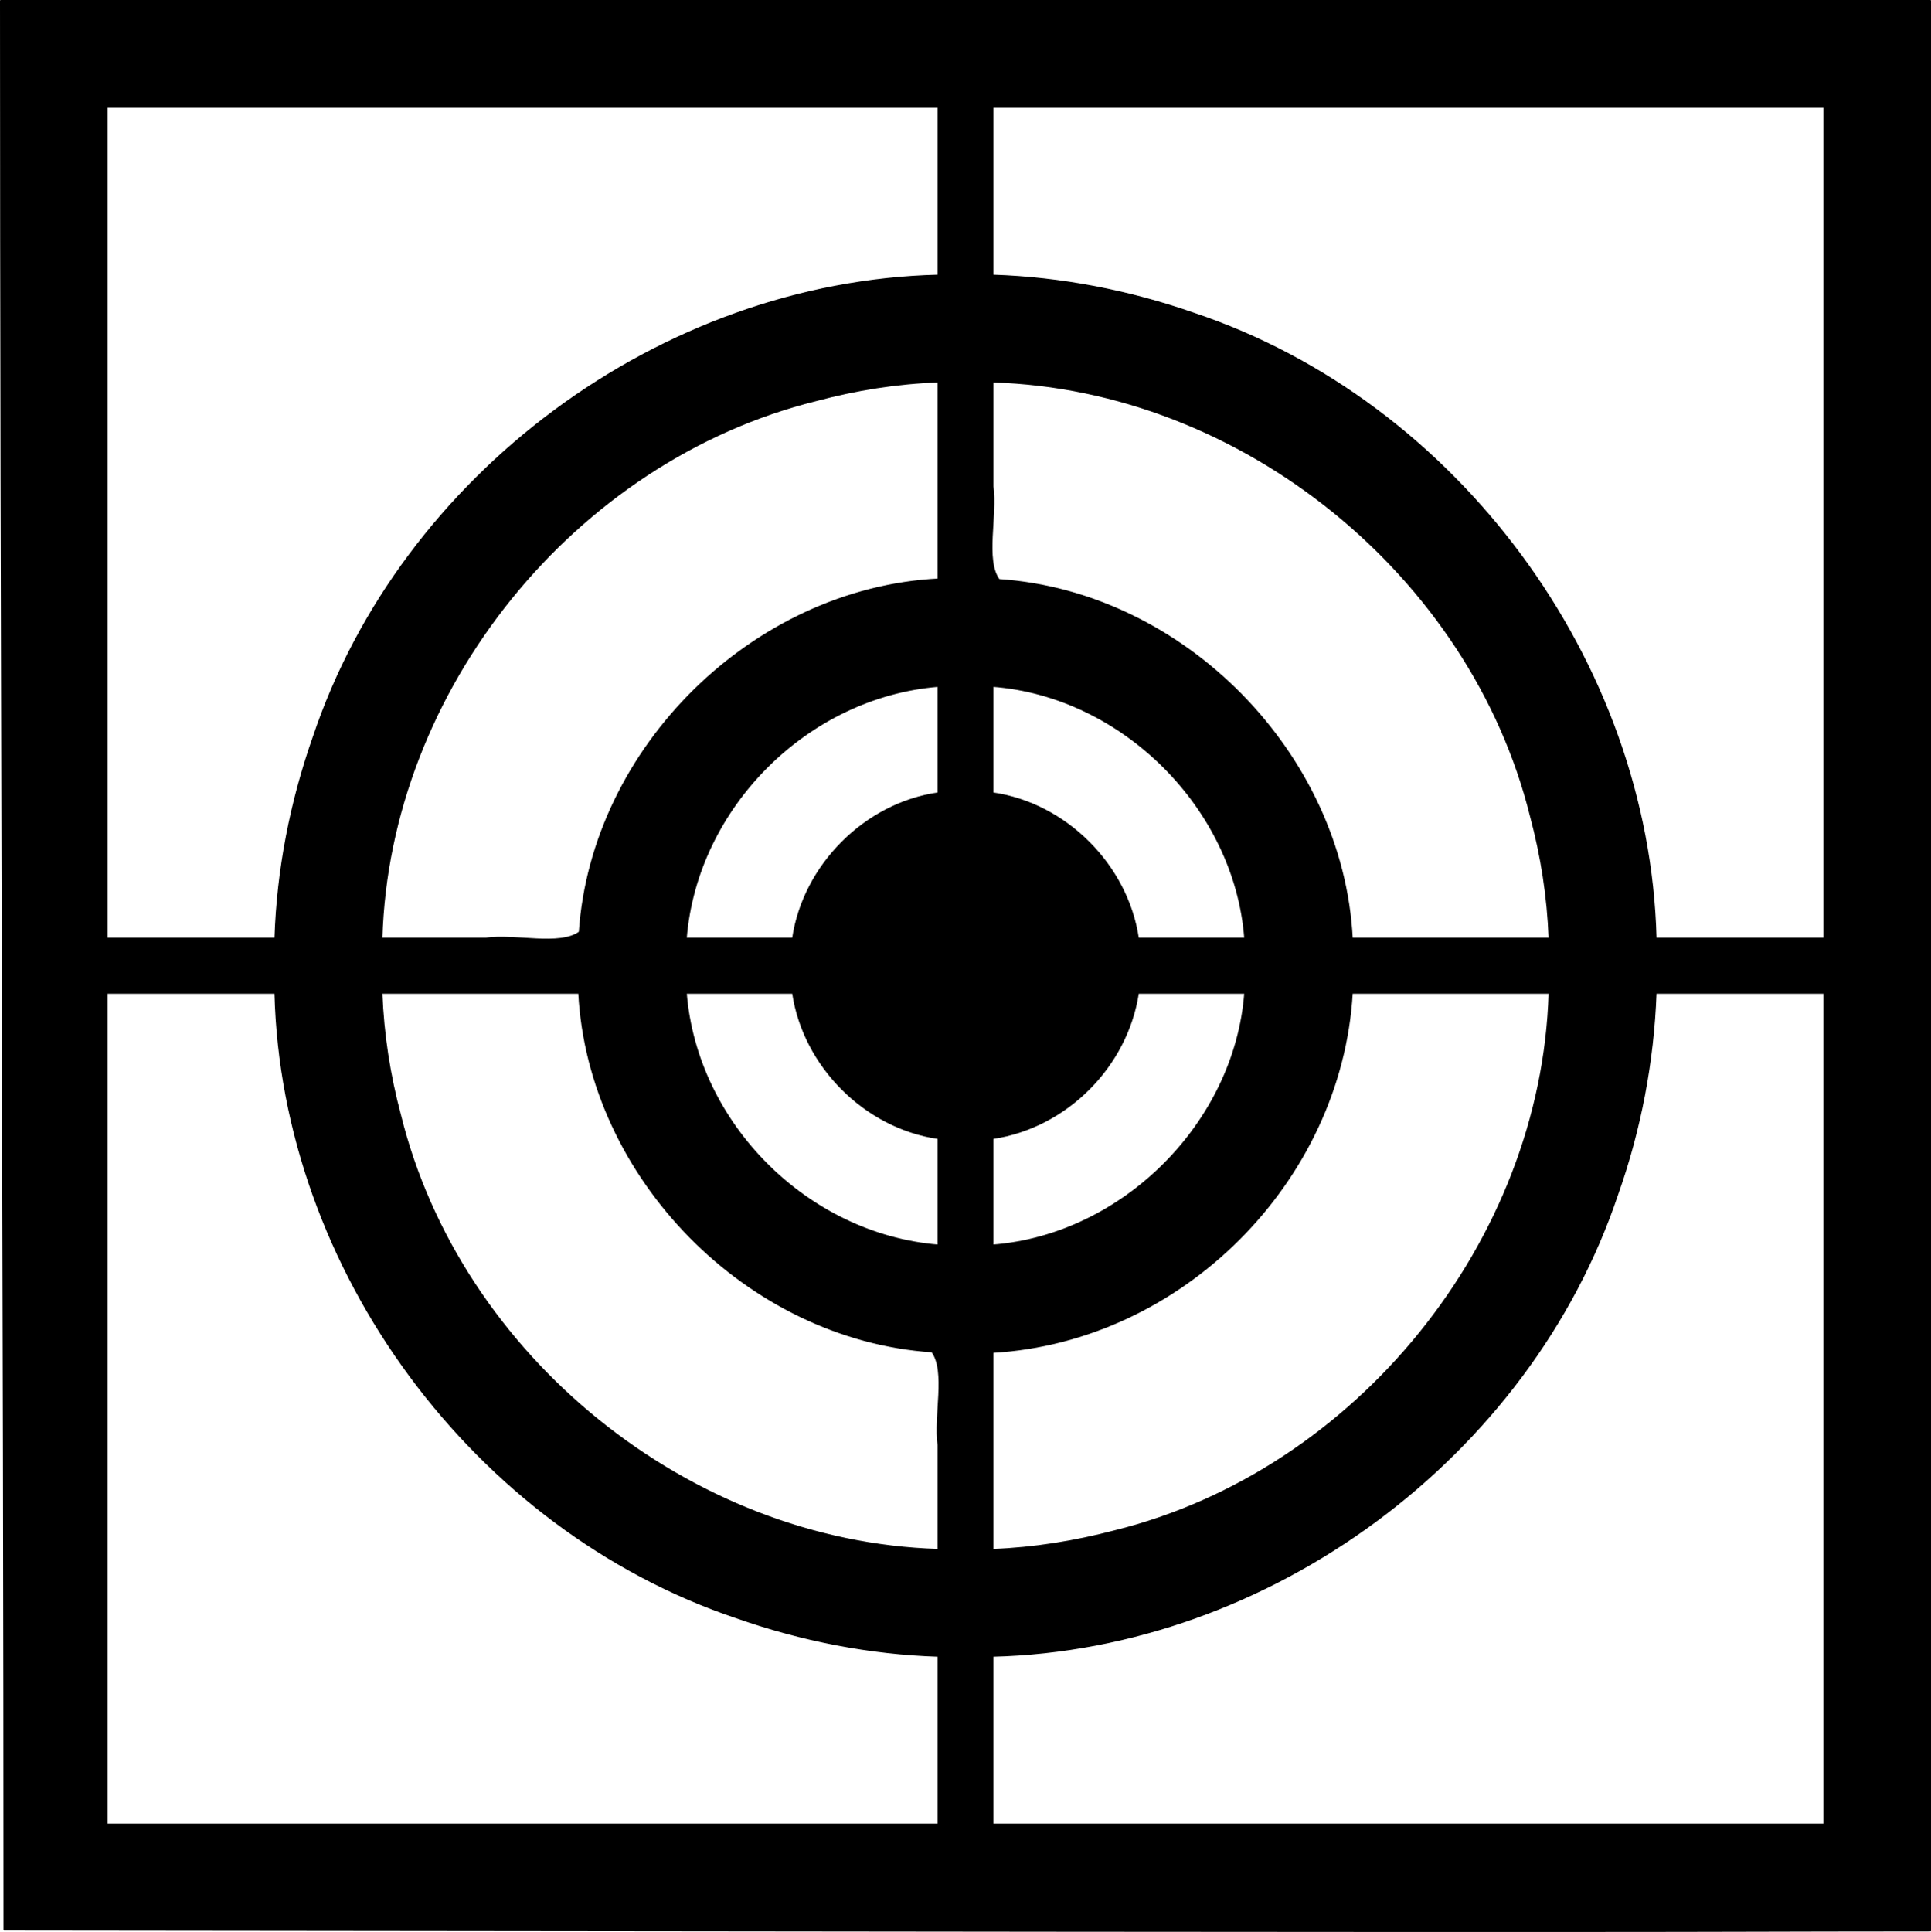 <?xml version="1.0" encoding="UTF-8" standalone="no"?>
<svg
   xmlns:dc="http://purl.org/dc/elements/1.1/"
   xmlns:cc="http://creativecommons.org/ns#"
   xmlns:rdf="http://www.w3.org/1999/02/22-rdf-syntax-ns#"
   xmlns:svg="http://www.w3.org/2000/svg"
   xmlns="http://www.w3.org/2000/svg"
   xmlns:sodipodi="http://sodipodi.sourceforge.net/DTD/sodipodi-0.dtd"
   xmlns:inkscape="http://www.inkscape.org/namespaces/inkscape"
   viewBox="0 0 351.562 351.697"
   version="1.1"
   xml:space="preserve"
   id="svg4313"
   inkscape:version="0.48.3.1 r9886"
   width="100%"
   height="100%"
   sodipodi:docname="alkis3524.svg"
   style="fill-rule:evenodd;stroke-linecap:round;stroke-linejoin:round"><sodipodi:namedview
   pagecolor="#ffffff"
   bordercolor="#666666"
   borderopacity="1"
   objecttolerance="10"
   gridtolerance="10"
   guidetolerance="10"
   inkscape:pageopacity="0"
   inkscape:pageshadow="2"
   inkscape:window-width="1855"
   inkscape:window-height="1025"
   id="namedview4988"
   showgrid="false"
   inkscape:zoom="1.5733333"
   inkscape:cx="155.25051"
   inkscape:cy="175.50971"
   inkscape:window-x="0"
   inkscape:window-y="33"
   inkscape:window-maximized="1"
   inkscape:current-layer="svg4313" />
<defs
   id="defs4315">
<clipPath
   id="clipId0">
<path
   d="M 0,600 800,600 800,0 0,0 z"
   id="path4318"
   inkscape:connector-curvature="0" />
</clipPath>


</defs>
<g
   clip-path="url(#clipId0)"
   id="g4320"
   style="fill:none;stroke:#000000;stroke-width:0.1"
   transform="translate(-224.312,-123.812)" />
<g
   clip-path="url(#clipId0)"
   id="g4322"
   style="fill:#000000;stroke:none"
   transform="translate(-224.312,-123.812)">






















































































</g>
<g
   clip-path="url(#clipId0)"
   id="g4496"
   style="fill:none;stroke:#000000;stroke-width:0.25"
   transform="translate(-224.312,-123.812)">

</g>
<g
   clip-path="url(#clipId0)"
   id="g4500"
   style="fill:#000000;stroke:none"
   transform="translate(-224.312,-123.812)">
















































































</g>
<g
   clip-path="url(#clipId0)"
   id="g4662"
   style="fill:none;stroke:#000000;stroke-width:0.25"
   transform="translate(-224.312,-123.812)">

</g>
<g
   clip-path="url(#clipId0)"
   id="g4666"
   style="fill:#000000;stroke:none"
   transform="translate(-224.312,-123.812)">






























































































































































</g>
<path
   style="fill:#000000;fill-opacity:1;fill-rule:nonzero;stroke:#000000;stroke-width:0.25"
   d="m 0.125,0.125 c 0,113.885 0.636,237.305 0.636,351.19 350.9,0.437 287.915,0.193 350.677,0.154 0,-117.115 0,-234.229 0,-351.344 -117.104,0 -234.208,0 -351.312,0 z M 19.469,19.5 c 50.448,0 100.896,0 151.344,0 0,10.208 0,20.417 0,30.625 -50.418,1.231 -97.702,36.244 -113.742,84.035 -4.142,11.768 -6.581,24.174 -6.977,36.653 -10.208,0 -20.417,0 -30.625,0 0,-50.438 0,-100.875 0,-151.312 z m 161.281,0 c 50.448,0 100.896,0 151.344,0 0,50.438 0,100.875 0,151.312 -10.208,0 -20.417,0 -30.625,0 C 300.176,120.404 265.215,73.122 217.413,57.075 205.639,52.953 193.226,50.53 180.75,50.125 c 0,-10.208 0,-20.417 0,-30.625 z m -9.938,50 c 0,11.979 0,23.958 0,35.938 -33.66,1.735 -63.016,30.625 -65.308,64.249 -3.603,2.629 -11.68,0.373 -17.003,1.125 -6.334,0 -12.667,0 -19.001,0 1.309,-45.306 35.155,-87.048 79.12,-97.922 7.233,-1.933 14.706,-3.132 22.192,-3.39 z m 9.938,0 c 45.294,1.349 87.056,35.142 97.937,79.116 1.939,7.237 3.102,14.706 3.376,22.196 -11.969,0 -23.938,0 -35.906,0 -1.776,-33.647 -30.643,-63.026 -64.281,-65.277 -2.629,-3.603 -0.373,-11.68 -1.125,-17.003 -3e-5,-6.344 7e-5,-12.688 -5e-5,-19.033 z m -9.938,55.406 c 0,6.49 0,12.979 0,19.469 -13.327,1.902 -24.503,13.138 -26.469,26.438 -6.479,0 -12.958,0 -19.438,0 1.938,-23.831 22.067,-43.962 45.906,-45.906 z m 9.938,0 c 23.669,1.818 44.099,22.231 45.906,45.906 -6.479,0 -12.958,0 -19.438,0 -1.964,-13.3 -13.147,-24.53 -26.469,-26.438 0,-6.49 0,-12.979 0,-19.469 z m -161.281,55.875 c 10.208,0 20.417,0 30.625,0 1.265,50.398 36.259,97.668 84.035,113.711 11.781,4.135 24.196,6.581 36.684,6.977 0,10.208 0,20.417 0,30.625 -50.448,0 -100.896,0 -151.344,0 0,-50.438 0,-100.875 0,-151.312 z m 50.031,0 c 11.969,0 23.938,0 35.906,0 1.789,33.648 30.644,63.009 64.281,65.277 2.629,3.603 0.373,11.68 1.125,17.003 0,6.344 0,12.688 0,19.032 C 125.515,280.729 83.733,246.939 72.87,202.948 70.939,195.725 69.774,188.255 69.5,180.781 z m 55.406,0 c 6.479,0 12.958,0 19.438,0 1.974,13.296 13.141,24.528 26.469,26.438 0,6.49 0,12.979 0,19.469 -23.811,-1.955 -43.97,-22.071 -45.906,-45.906 z m 82.312,0 c 6.479,0 12.958,0 19.438,0 -1.808,23.674 -22.249,44.072 -45.906,45.906 0,-6.49 0,-12.979 0,-19.469 13.393,-1.974 24.434,-13.066 26.469,-26.438 z m 38.938,0 c 11.969,0 23.938,0 35.906,0 -1.326,45.299 -35.157,87.043 -79.12,97.922 -7.243,1.902 -14.704,3.111 -22.192,3.39 0,-11.979 0,-23.958 0,-35.938 34.352,-1.986 63.378,-31.013 65.406,-65.375 z m 55.312,0 c 10.208,0 20.417,0 30.625,0 0,50.438 0,100.875 0,151.312 -50.448,0 -100.896,0 -151.344,0 0,-10.208 0,-20.417 0,-30.625 50.401,-1.261 97.696,-36.234 113.73,-84.028 4.17,-11.753 6.536,-24.197 6.989,-36.66 z"
   id="polyline4986"
   inkscape:connector-curvature="0"
   sodipodi:nodetypes="cccccccccccccccccccccccccccccccccccccccccccccccccccccccccccccccccccccccccccccccc" />
</svg>